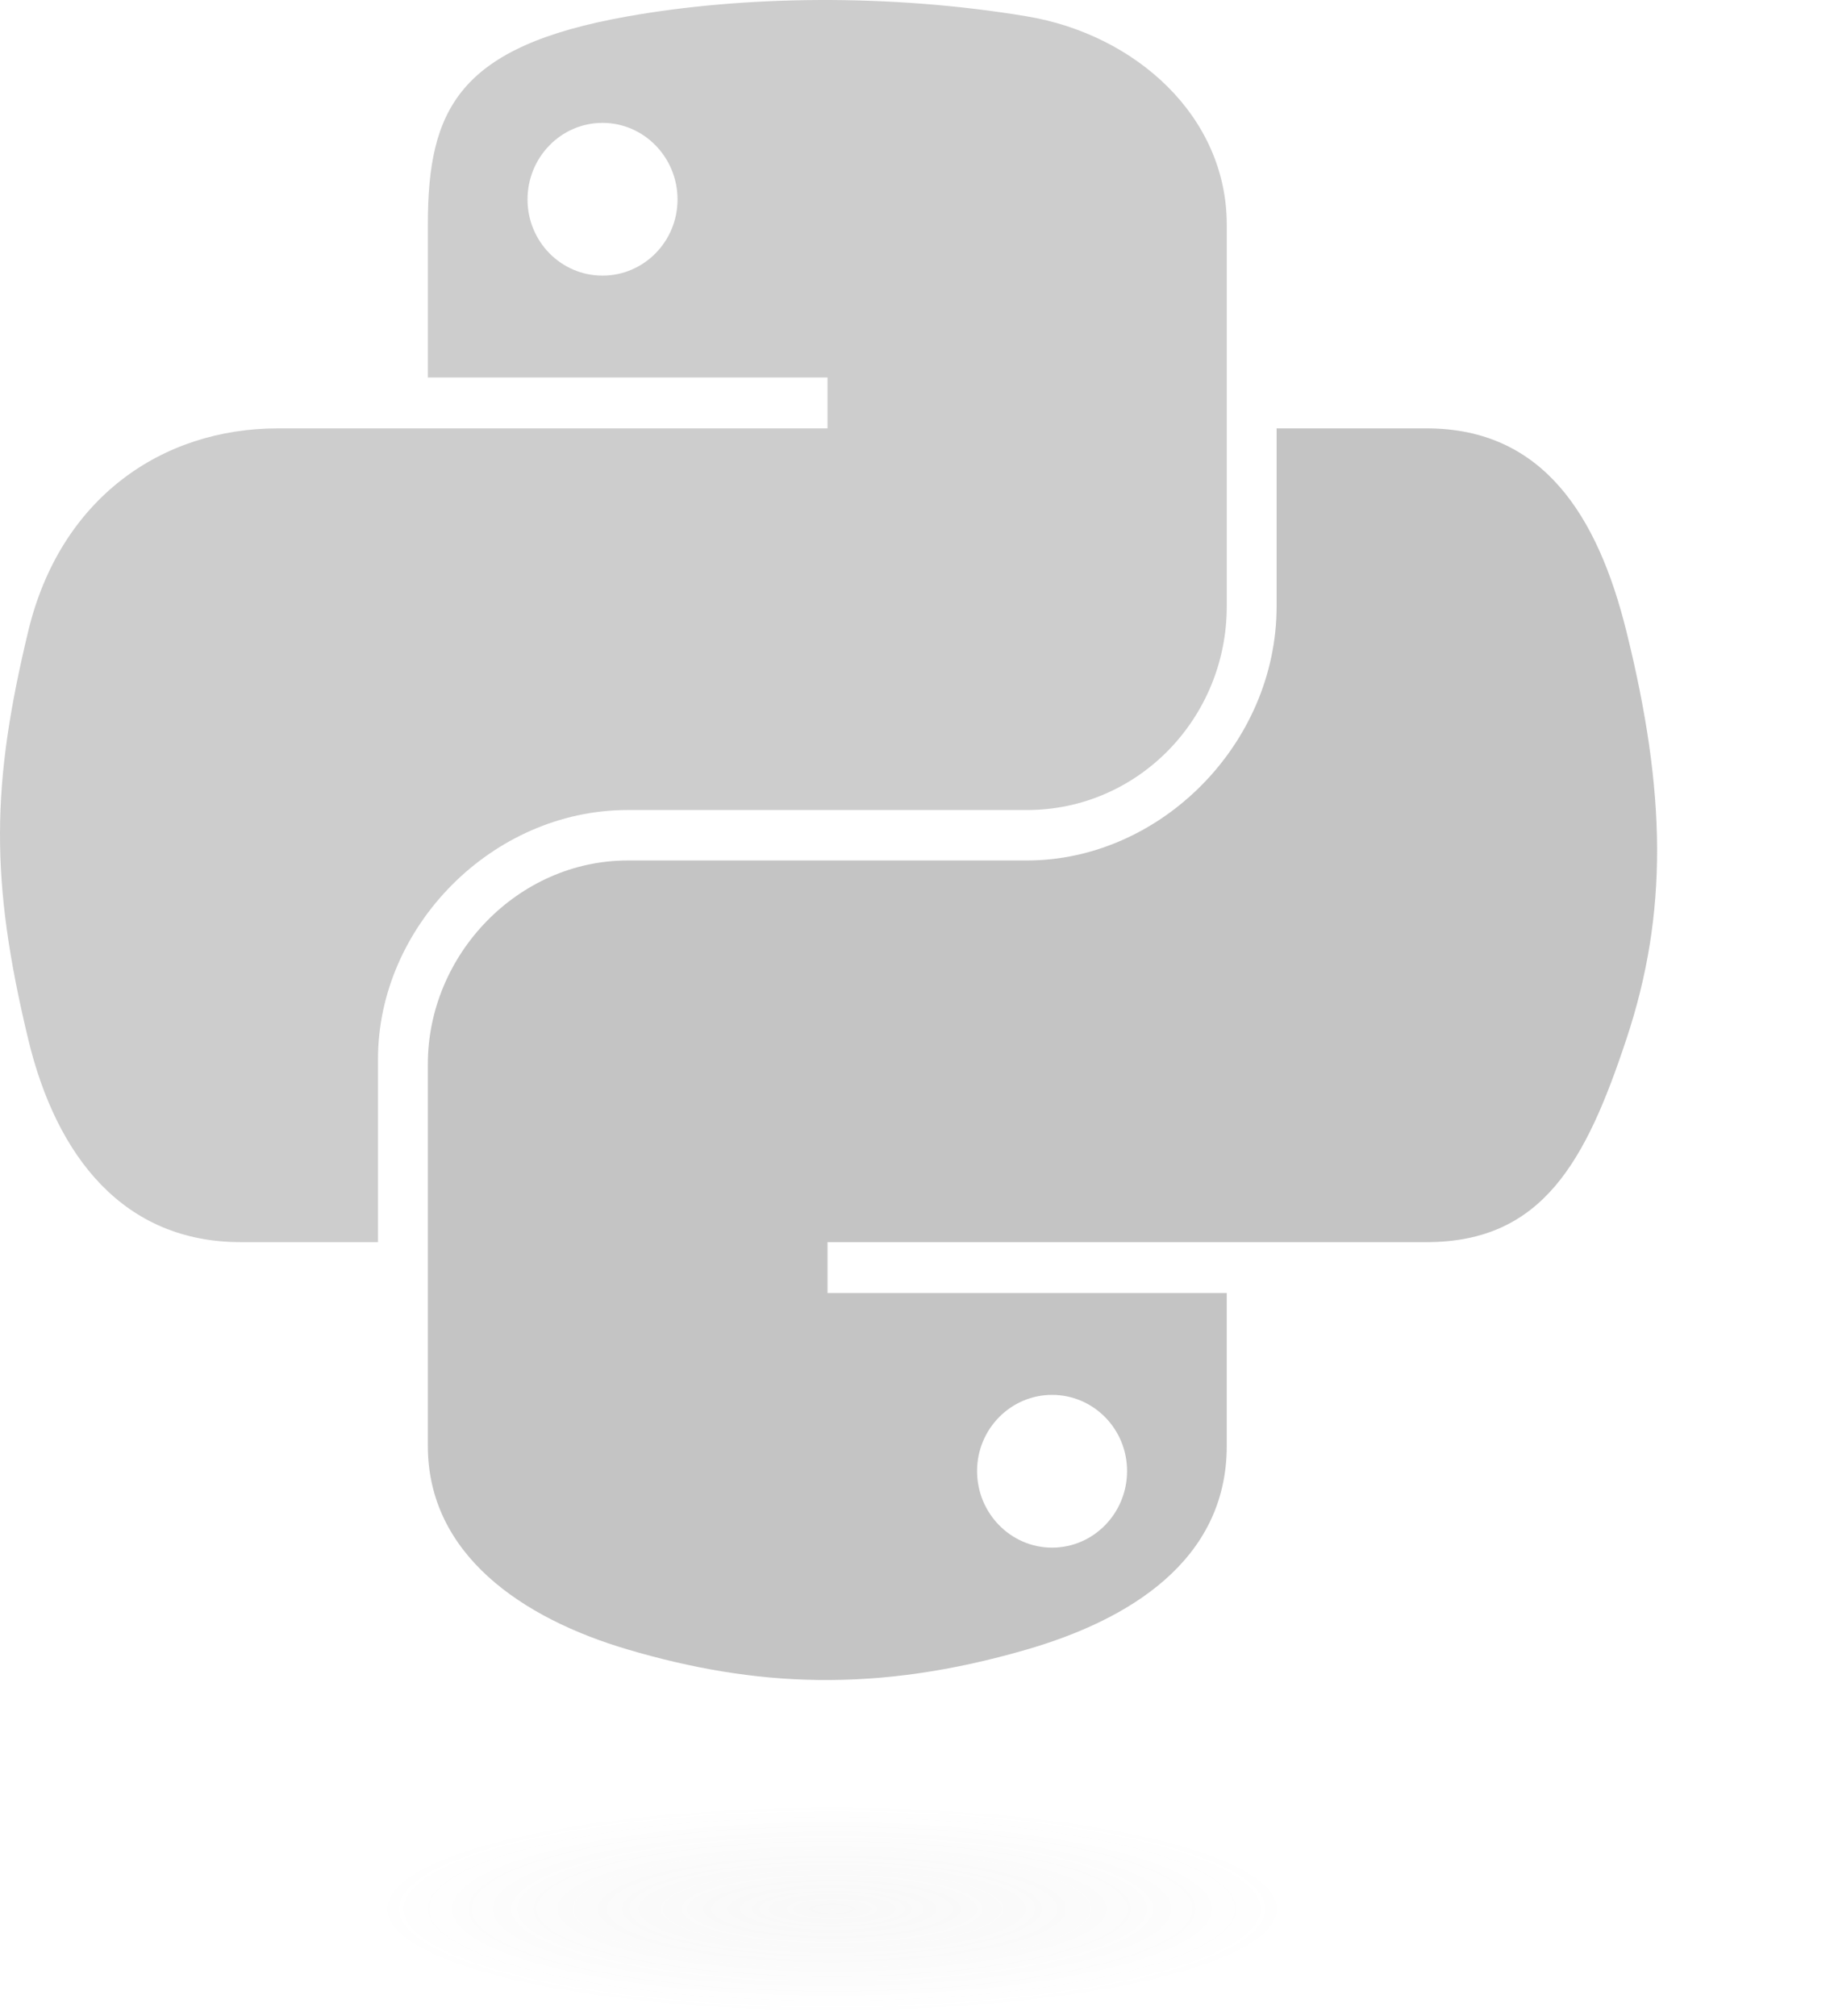 <svg width="453" height="499" viewBox="0 0 453 499" fill="none" xmlns="http://www.w3.org/2000/svg">
<g opacity="0.38" clip-path="url(#clip0_1496_1790)">
<path d="M202.657 0.003C185.743 0.082 169.59 1.529 155.377 4.051C113.508 11.468 105.907 26.992 105.907 55.622V93.434H204.848V106.037H105.907H68.775C40.02 106.037 14.841 123.368 6.965 156.337C-2.119 194.127 -2.522 217.709 6.965 257.168C13.998 286.54 30.794 307.468 59.549 307.468H93.568V262.14C93.568 229.394 121.823 200.508 155.377 200.508H254.203C281.713 200.508 303.674 177.796 303.674 150.093V55.622C303.674 28.735 281.053 8.538 254.203 4.051C237.206 1.213 219.571 -0.075 202.657 0.003ZM149.15 30.415C159.37 30.415 167.716 38.92 167.716 49.378C167.716 59.799 159.37 68.226 149.15 68.226C138.893 68.226 130.584 59.799 130.584 49.378C130.584 38.92 138.893 30.415 149.15 30.415Z" fill="#7C7C7C"/>
<path d="M316.013 106.037V150.092C316.013 184.248 287.134 212.996 254.203 212.996H155.377C128.307 212.996 105.907 236.228 105.907 263.411V357.882C105.907 384.769 129.223 400.584 155.377 408.298C186.697 417.532 216.73 419.201 254.203 408.298C279.112 401.066 303.674 386.512 303.674 357.882V320.071H204.848V307.467H303.674H353.145C381.9 307.467 392.615 287.355 402.615 257.167C412.945 226.09 412.506 196.203 402.615 156.337C395.509 127.632 381.936 106.037 353.145 106.037H316.013ZM260.43 345.278C270.687 345.278 278.996 353.705 278.996 364.126C278.996 374.584 270.687 383.09 260.43 383.09C250.21 383.09 241.864 374.584 241.864 364.126C241.865 353.705 250.21 345.278 260.43 345.278Z" fill="#646464"/>
<path opacity="0.444" d="M205.97 498.3C279.198 498.3 338.56 486.757 338.56 472.519C338.56 458.281 279.198 446.739 205.97 446.739C132.743 446.739 73.381 458.281 73.381 472.519C73.381 486.757 132.743 498.3 205.97 498.3Z" fill="url(#paint0_radial_1496_1790)"/>
</g>
<defs>
<radialGradient id="paint0_radial_1496_1790" cx="0" cy="0" r="1" gradientUnits="userSpaceOnUse" gradientTransform="translate(205.97 472.519) rotate(-90) scale(25.78 113.007)">
<stop stop-color="#B8B8B8" stop-opacity="0.498"/>
<stop offset="1" stop-color="#7F7F7F" stop-opacity="0"/>
</radialGradient>
<clipPath id="clip0_1496_1790">
<rect width="453" height="498.3" fill="white"/>
</clipPath>
</defs>
</svg>
